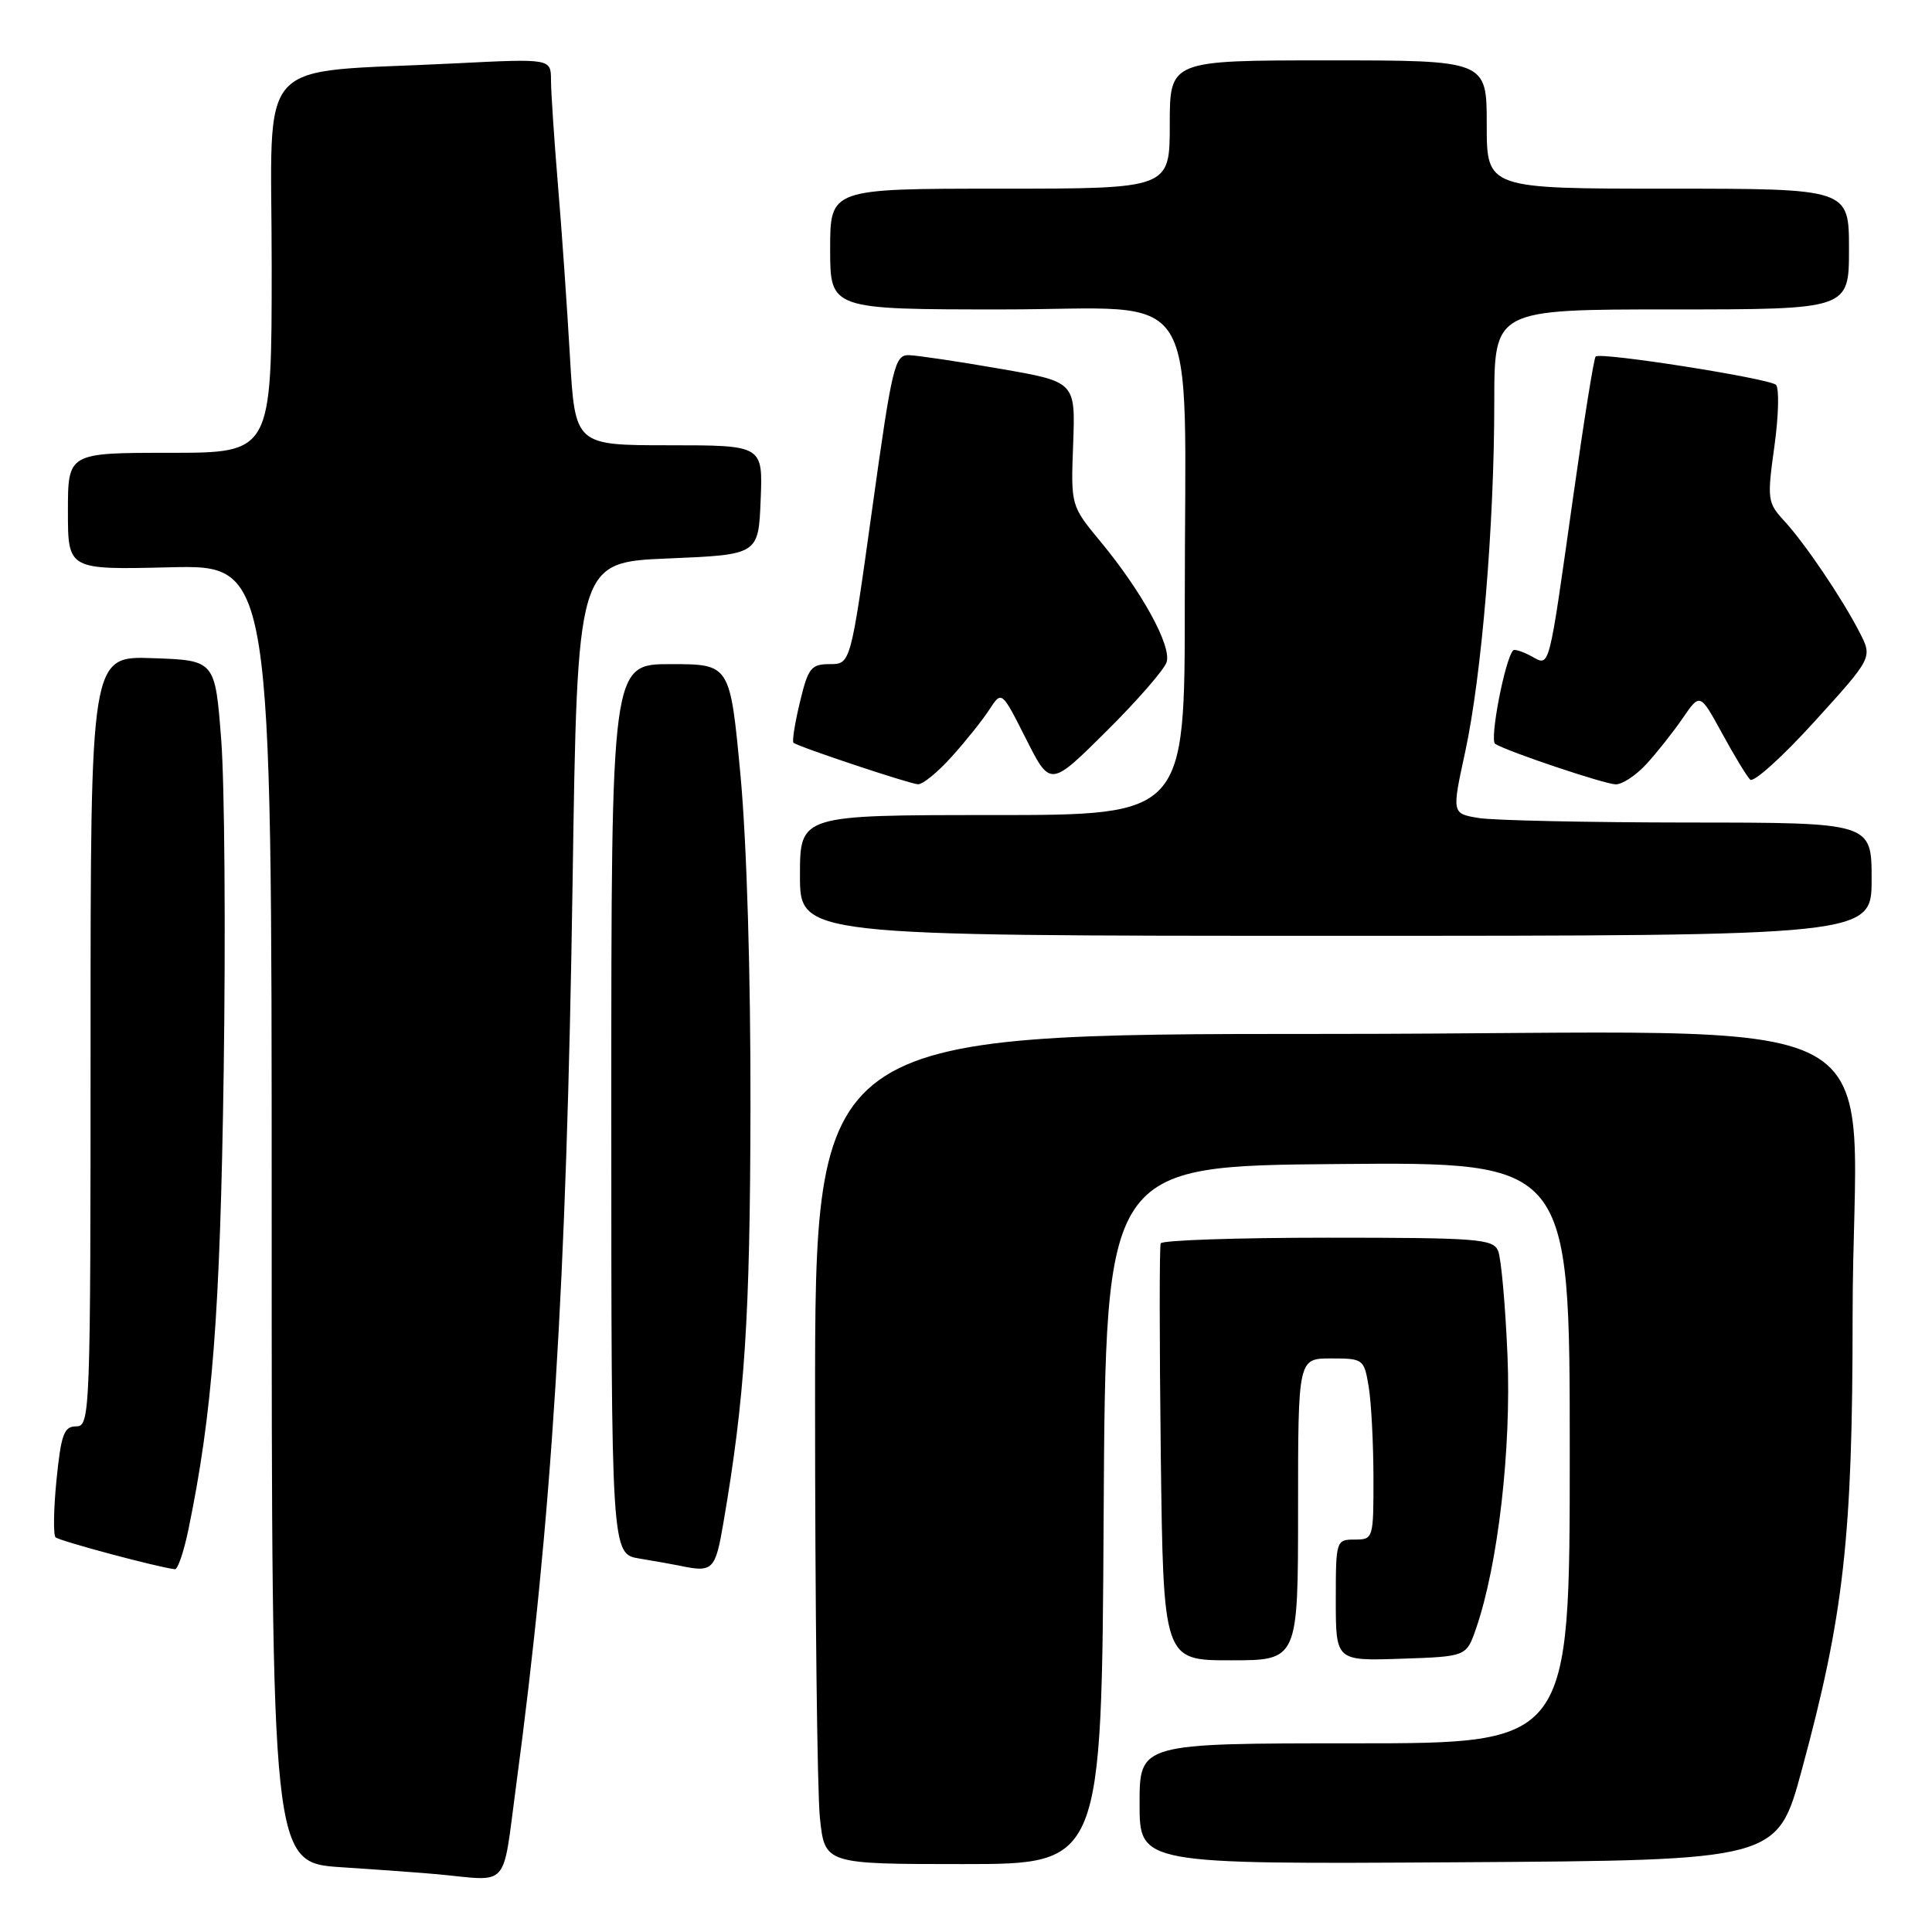 <?xml version="1.0" encoding="UTF-8" standalone="no"?>
<!DOCTYPE svg PUBLIC "-//W3C//DTD SVG 1.1//EN" "http://www.w3.org/Graphics/SVG/1.1/DTD/svg11.dtd" >
<svg xmlns="http://www.w3.org/2000/svg" xmlns:xlink="http://www.w3.org/1999/xlink" version="1.1" viewBox="0 0 256 256">
 <g >
 <path fill="currentColor"
d=" M 68.37 236.75 C 73.14 201.11 75.07 170.28 75.87 117.00 C 76.50 74.50 76.50 74.50 88.50 74.00 C 100.50 73.50 100.50 73.50 100.79 66.25 C 101.09 59.00 101.09 59.00 88.64 59.00 C 76.20 59.00 76.20 59.00 75.52 47.25 C 75.15 40.79 74.44 30.55 73.93 24.50 C 73.43 18.45 73.01 12.21 73.01 10.63 C 73.00 7.76 73.00 7.76 60.25 8.40 C 33.27 9.77 36.00 6.76 36.00 35.10 C 36.00 60.00 36.00 60.00 22.50 60.00 C 9.00 60.00 9.00 60.00 9.00 67.75 C 9.00 75.50 9.00 75.50 22.50 75.17 C 36.00 74.85 36.00 74.85 36.00 160.83 C 36.00 246.81 36.00 246.81 45.25 247.42 C 50.34 247.75 56.08 248.17 58.00 248.35 C 67.63 249.26 66.53 250.49 68.37 236.75 Z  M 146.24 200.75 C 146.50 154.50 146.50 154.50 177.25 154.24 C 208.00 153.97 208.00 153.97 208.00 192.49 C 208.00 231.00 208.00 231.00 179.50 231.00 C 151.00 231.00 151.00 231.00 151.00 239.01 C 151.00 247.02 151.00 247.02 193.25 246.76 C 235.50 246.50 235.50 246.50 238.74 234.55 C 244.32 214.02 245.48 203.65 245.48 174.50 C 245.48 132.02 254.71 137.00 175.93 137.00 C 108.00 137.00 108.00 137.00 108.00 185.85 C 108.00 212.72 108.29 237.47 108.64 240.85 C 109.28 247.00 109.28 247.00 127.63 247.00 C 145.98 247.00 145.98 247.00 146.24 200.75 Z  M 172.00 200.00 C 172.00 180.00 172.00 180.00 176.37 180.00 C 180.64 180.00 180.75 180.08 181.36 183.75 C 181.70 185.81 181.98 191.21 181.99 195.75 C 182.00 203.89 181.97 204.00 179.50 204.00 C 177.04 204.00 177.00 204.13 177.00 212.04 C 177.00 220.08 177.00 220.08 185.65 219.79 C 194.30 219.50 194.30 219.50 195.58 215.80 C 198.50 207.37 200.27 191.97 199.75 179.63 C 199.47 172.96 198.91 166.71 198.51 165.75 C 197.85 164.16 195.80 164.00 175.95 164.00 C 163.94 164.00 153.97 164.34 153.80 164.75 C 153.62 165.16 153.63 177.76 153.81 192.75 C 154.15 220.00 154.15 220.00 163.07 220.00 C 172.00 220.00 172.00 220.00 172.00 200.00 Z  M 24.95 202.75 C 28.16 187.24 29.17 174.14 29.64 142.00 C 29.91 123.57 29.76 103.78 29.31 98.00 C 28.50 87.50 28.50 87.50 20.25 87.21 C 12.00 86.92 12.00 86.92 12.00 137.96 C 12.00 187.42 11.94 189.00 10.10 189.00 C 8.48 189.00 8.10 190.04 7.49 196.06 C 7.10 199.94 7.05 203.38 7.36 203.70 C 7.85 204.18 20.96 207.69 23.18 207.93 C 23.55 207.97 24.35 205.64 24.95 202.75 Z  M 95.86 201.75 C 98.70 185.17 99.39 174.65 99.44 147.00 C 99.48 129.26 98.95 111.62 98.12 102.75 C 96.74 88.00 96.74 88.00 88.87 88.00 C 81.00 88.00 81.00 88.00 81.00 146.95 C 81.00 205.91 81.00 205.91 84.75 206.52 C 86.81 206.86 89.17 207.28 90.00 207.45 C 94.47 208.40 94.78 208.10 95.86 201.75 Z  M 248.00 116.50 C 248.00 109.00 248.00 109.00 223.75 108.99 C 210.41 108.98 197.89 108.71 195.93 108.39 C 192.37 107.80 192.37 107.80 194.14 99.65 C 196.33 89.56 198.00 69.57 198.00 53.30 C 198.00 41.00 198.00 41.00 221.50 41.00 C 245.00 41.00 245.00 41.00 245.00 33.00 C 245.00 25.00 245.00 25.00 221.00 25.00 C 197.00 25.00 197.00 25.00 197.00 16.50 C 197.00 8.00 197.00 8.00 176.00 8.00 C 155.00 8.00 155.00 8.00 155.00 16.50 C 155.00 25.00 155.00 25.00 132.50 25.00 C 110.00 25.00 110.00 25.00 110.00 33.00 C 110.00 41.00 110.00 41.00 132.86 41.00 C 159.74 41.00 156.98 36.56 156.99 79.75 C 157.00 108.00 157.00 108.00 131.50 108.00 C 106.00 108.00 106.00 108.00 106.00 116.00 C 106.00 124.00 106.00 124.00 177.00 124.00 C 248.00 124.00 248.00 124.00 248.00 116.50 Z  M 126.13 100.24 C 127.99 98.17 130.23 95.37 131.11 94.00 C 132.73 91.52 132.73 91.52 135.95 97.90 C 139.17 104.28 139.17 104.28 146.59 96.91 C 150.67 92.86 154.27 88.73 154.58 87.74 C 155.26 85.59 151.32 78.41 145.82 71.76 C 141.89 67.01 141.89 67.01 142.20 58.80 C 142.50 50.59 142.50 50.59 132.50 48.86 C 127.00 47.90 121.58 47.10 120.46 47.06 C 118.55 47.00 118.22 48.40 115.56 67.50 C 112.71 88.00 112.71 88.00 109.95 88.00 C 107.47 88.00 107.08 88.50 105.99 93.05 C 105.32 95.83 104.94 98.25 105.14 98.42 C 105.75 98.94 120.43 103.84 121.63 103.92 C 122.26 103.96 124.28 102.31 126.13 100.24 Z  M 218.15 101.25 C 219.54 99.74 221.71 97.00 222.97 95.16 C 225.26 91.82 225.26 91.82 228.18 97.16 C 229.78 100.10 231.46 102.86 231.90 103.30 C 232.35 103.75 236.18 100.29 240.42 95.62 C 248.12 87.14 248.12 87.14 246.42 83.82 C 244.09 79.28 239.19 72.03 236.40 69.00 C 234.20 66.61 234.14 66.14 235.12 59.12 C 235.68 55.06 235.77 51.40 235.32 50.99 C 234.37 50.13 212.05 46.62 211.43 47.24 C 211.20 47.46 209.88 55.71 208.49 65.57 C 205.12 89.38 205.41 88.29 202.89 86.94 C 201.76 86.33 200.68 85.99 200.51 86.17 C 199.42 87.29 197.34 98.09 198.12 98.57 C 199.77 99.59 212.45 103.85 214.06 103.93 C 214.92 103.97 216.76 102.76 218.15 101.25 Z "/>
</g>
</svg>